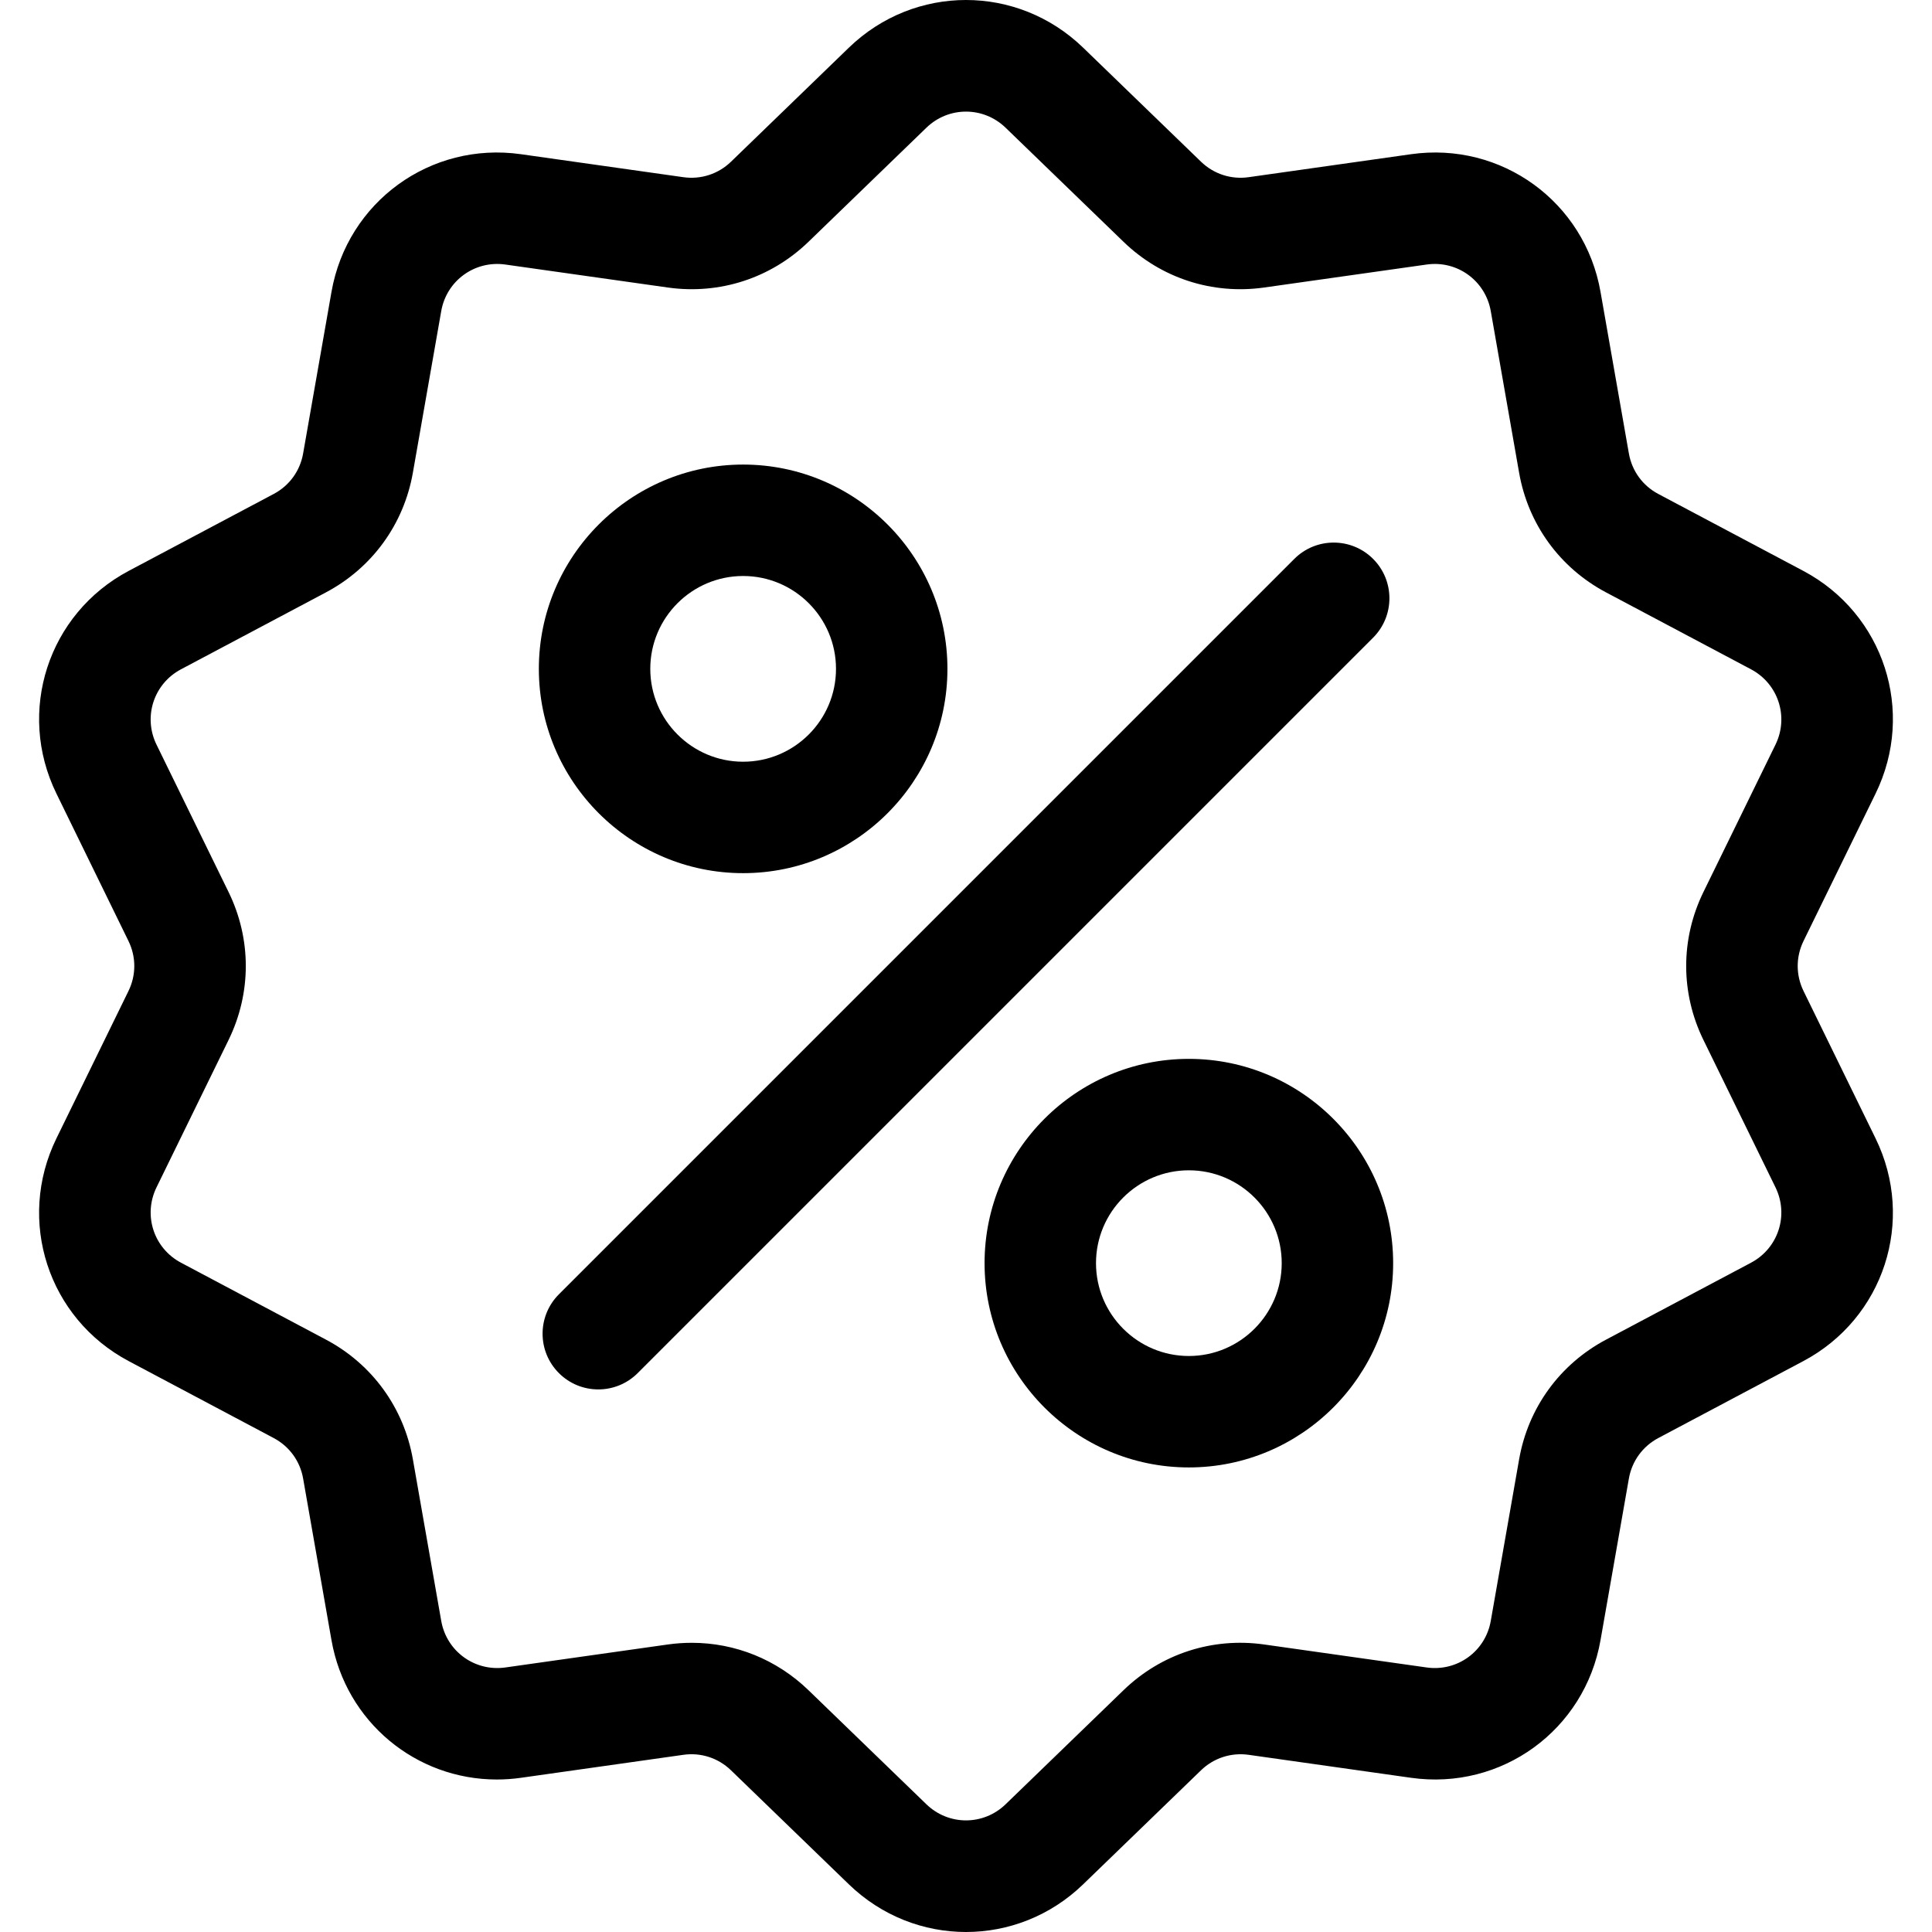 <svg width="87" height="87" viewBox="0 0 87 87" fill="none" xmlns="http://www.w3.org/2000/svg">
<g clip-path="url(#clip0)">
<path d="M81.215 44.627C80.865 43.911 80.865 43.089 81.215 42.373L84.46 35.735C86.266 32.039 84.835 27.634 81.201 25.706L74.674 22.243C73.97 21.87 73.488 21.205 73.35 20.42L72.073 13.142C71.363 9.091 67.614 6.368 63.542 6.944L56.226 7.979C55.437 8.09 54.656 7.836 54.083 7.282L48.773 2.145C45.816 -0.715 41.184 -0.715 38.227 2.145L32.917 7.283C32.344 7.837 31.563 8.09 30.774 7.979L23.458 6.944C19.384 6.368 15.638 9.091 14.927 13.143L13.65 20.42C13.513 21.205 13.03 21.87 12.326 22.243L5.799 25.706C2.165 27.634 0.734 32.04 2.541 35.736L5.785 42.374C6.135 43.09 6.135 43.911 5.785 44.627L2.54 51.265C0.734 54.961 2.165 59.366 5.799 61.294L12.326 64.757C13.03 65.131 13.513 65.796 13.65 66.58L14.927 73.858C15.574 77.546 18.737 80.133 22.372 80.133C22.73 80.133 23.093 80.108 23.459 80.056L30.774 79.021C31.563 78.909 32.344 79.164 32.917 79.718L38.227 84.855C39.706 86.285 41.603 87 43.5 87C45.397 87 47.295 86.285 48.773 84.855L54.083 79.718C54.656 79.164 55.437 78.911 56.226 79.021L63.542 80.056C67.616 80.633 71.363 77.91 72.073 73.858L73.35 66.581C73.488 65.796 73.971 65.131 74.674 64.757L81.201 61.294C84.835 59.366 86.266 54.961 84.46 51.265L81.215 44.627ZM78.849 56.862L72.323 60.325C70.242 61.429 68.815 63.393 68.408 65.713L67.131 72.991C66.891 74.362 65.623 75.282 64.245 75.088L56.929 74.053C54.596 73.722 52.288 74.473 50.594 76.111L45.284 81.248C44.284 82.216 42.717 82.216 41.716 81.248L36.406 76.111C34.975 74.727 33.104 73.977 31.151 73.977C30.793 73.977 30.432 74.002 30.071 74.053L22.756 75.088C21.378 75.282 20.11 74.361 19.869 72.99L18.592 65.713C18.185 63.392 16.758 61.428 14.677 60.324L8.151 56.861C6.921 56.209 6.437 54.719 7.048 53.468L10.293 46.83C11.327 44.714 11.327 42.286 10.293 40.17L7.048 33.532C6.437 32.281 6.921 30.791 8.151 30.139L14.677 26.676C16.758 25.571 18.185 23.607 18.592 21.287L19.869 14.009C20.109 12.639 21.377 11.718 22.755 11.912L30.071 12.947C32.403 13.277 34.712 12.527 36.406 10.889L41.716 5.752C42.716 4.784 44.283 4.784 45.284 5.752L50.594 10.889C52.287 12.527 54.596 13.277 56.929 12.947L64.244 11.912C65.622 11.717 66.89 12.639 67.131 14.009L68.407 21.287C68.814 23.608 70.241 25.572 72.322 26.676L78.849 30.139C80.079 30.791 80.563 32.281 79.952 33.532L76.707 40.169C75.672 42.286 75.672 44.714 76.707 46.83L79.952 53.468C80.563 54.719 80.079 56.209 78.849 56.862Z" fill="black"/>
<path d="M61.832 25.168C60.852 24.188 59.263 24.188 58.284 25.168L25.168 58.284C24.188 59.264 24.188 60.852 25.168 61.832C25.658 62.322 26.3 62.567 26.942 62.567C27.584 62.567 28.226 62.322 28.716 61.832L61.832 28.716C62.812 27.736 62.812 26.148 61.832 25.168Z" fill="black"/>
<path d="M33.464 20.92C28.392 20.92 24.265 25.047 24.265 30.119C24.265 35.192 28.392 39.319 33.464 39.319C38.537 39.319 42.664 35.192 42.664 30.119C42.664 25.047 38.537 20.92 33.464 20.92ZM33.464 34.301C31.159 34.301 29.283 32.425 29.283 30.119C29.283 27.813 31.159 25.938 33.464 25.938C35.77 25.938 37.646 27.813 37.646 30.119C37.646 32.425 35.77 34.301 33.464 34.301Z" fill="black"/>
<path d="M53.535 47.682C48.463 47.682 44.336 51.809 44.336 56.881C44.336 61.953 48.463 66.08 53.535 66.08C58.608 66.08 62.735 61.953 62.735 56.881C62.735 51.809 58.608 47.682 53.535 47.682ZM53.535 61.062C51.23 61.062 49.354 59.187 49.354 56.881C49.354 54.575 51.23 52.7 53.535 52.7C55.841 52.7 57.717 54.575 57.717 56.881C57.717 59.187 55.841 61.062 53.535 61.062Z" fill="black"/>
</g>
<defs>
<clipPath id="clip0">
<rect width="87" height="87" fill="white"/>
</clipPath>
</defs>
</svg>

